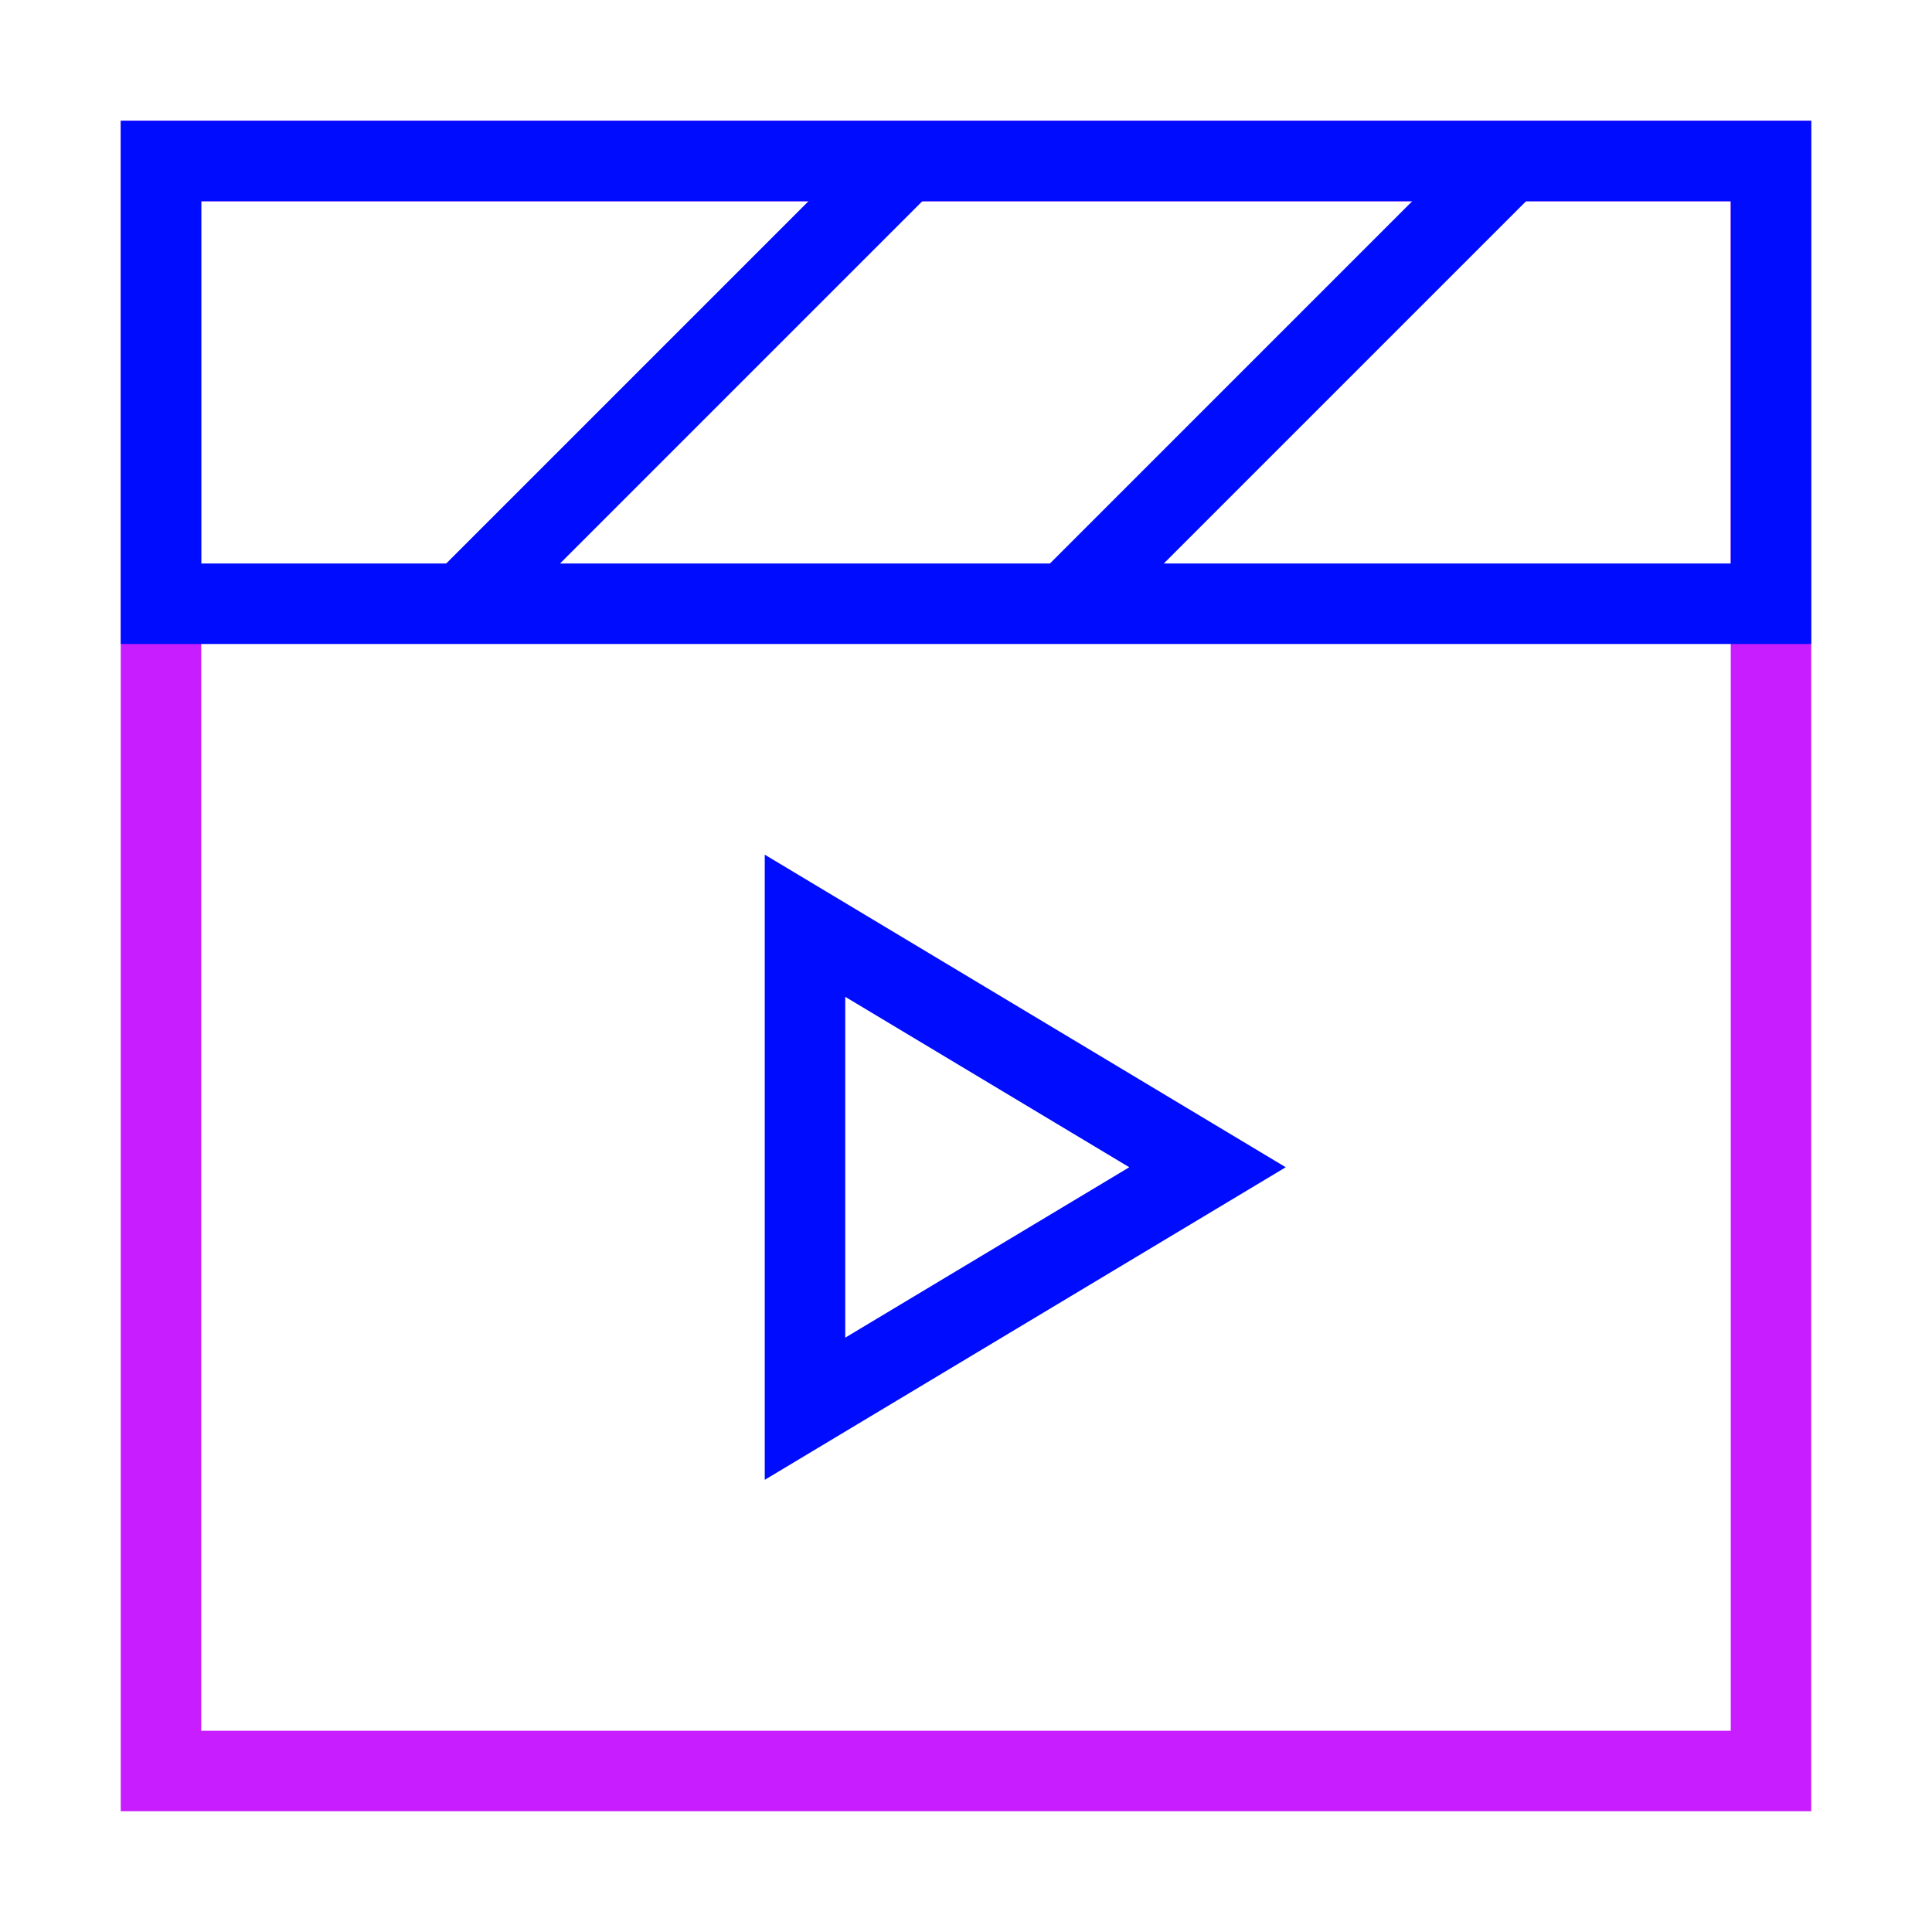 <svg xmlns="http://www.w3.org/2000/svg" fill="none" viewBox="0 0 24 24" id="Play-List-1--Streamline-Sharp-Neon">
  <desc>
    Play List 1 Streamline Icon: https://streamlinehq.com
  </desc>
  <g id="play-list-1--screen-television-display-player-movies-movie-tv-media-players-video-entertainment">
    <path id="Vector 1441" stroke="#c71dff" d="M2 22V2h20v20H2Z" stroke-width="1"></path>
    <path id="Vector 1258" stroke="#000cfe" d="M10 17.5v-6l5 3 -5 3Z" stroke-width="1"></path>
    <path id="Vector 1442" stroke="#000cfe" d="M22 7.5H2V2h20v5.5Z" stroke-width="1"></path>
    <path id="Vector 1444" stroke="#000cfe" d="m11.25 2 -5.5 5.5" stroke-width="1"></path>
    <path id="Vector 1445" stroke="#000cfe" d="m18.75 2 -5.5 5.5" stroke-width="1"></path>
  </g>
</svg>